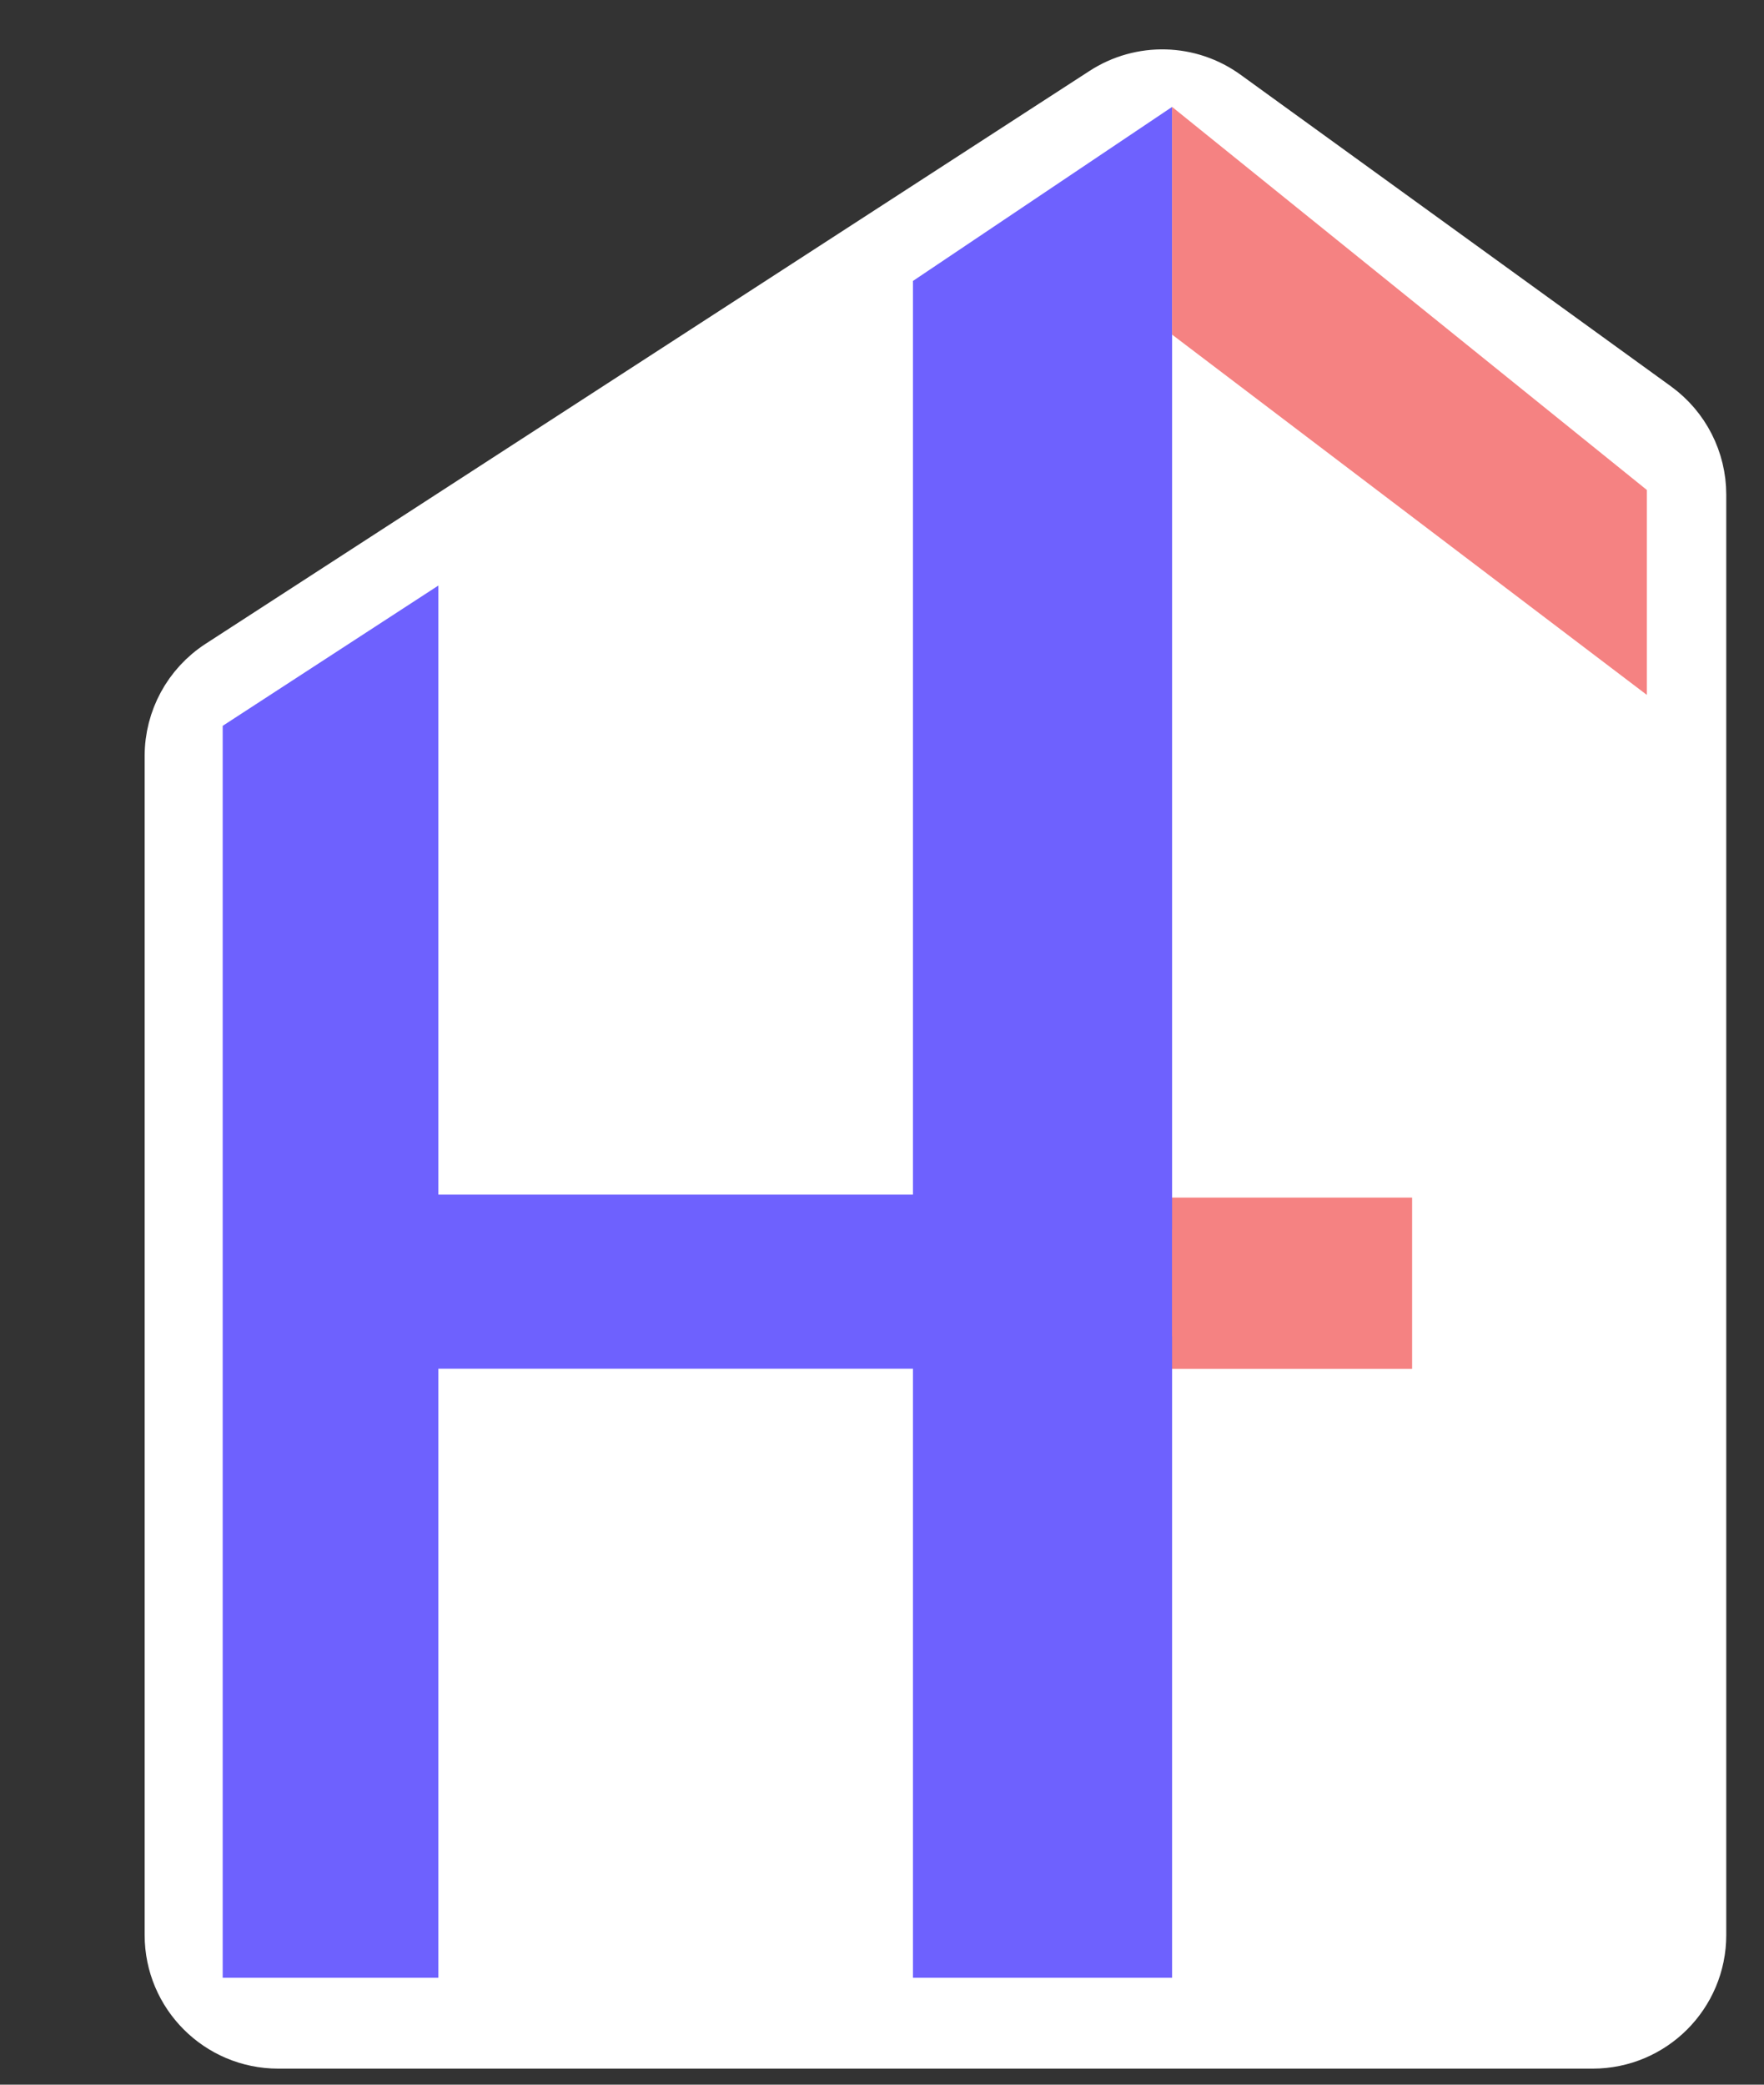 <svg width="33" height="39" viewBox="0 0 33 39" fill="none" xmlns="http://www.w3.org/2000/svg">
<rect x="0" y="0" width="33" height="39" fill="#333333" stroke="none"/>
<path d="M1.206 19.6L1.206 19.6" stroke="black"/>
<path d="M20.655 1.746L4.118 12.464C3.549 12.833 3.206 13.465 3.206 14.143V36.2C3.206 37.305 4.101 38.2 5.206 38.2H29.794C30.899 38.2 31.794 37.305 31.794 36.2V9.254C31.794 8.613 31.487 8.011 30.968 7.634L22.916 1.804C22.247 1.319 21.349 1.296 20.655 1.746Z" fill="white" stroke="white"/>
<rect x="21.675" y="22.404" width="4.742" height="3.204" fill="#F58282"/>
<path d="M21.927 2V37H17.079V25.605H8.201V37H4.166V13.579L8.201 10.954L8.201 22.349H17.079V5.256L21.927 2Z" fill="#6E61FE"/>
<path d="M21.927 2L30.808 9.166V13L21.927 6.26V4.13V2Z" fill="#F58282"/>
<rect x="21.927" y="23" width="3.947" height="2" fill="#F58282"/>
</svg>
